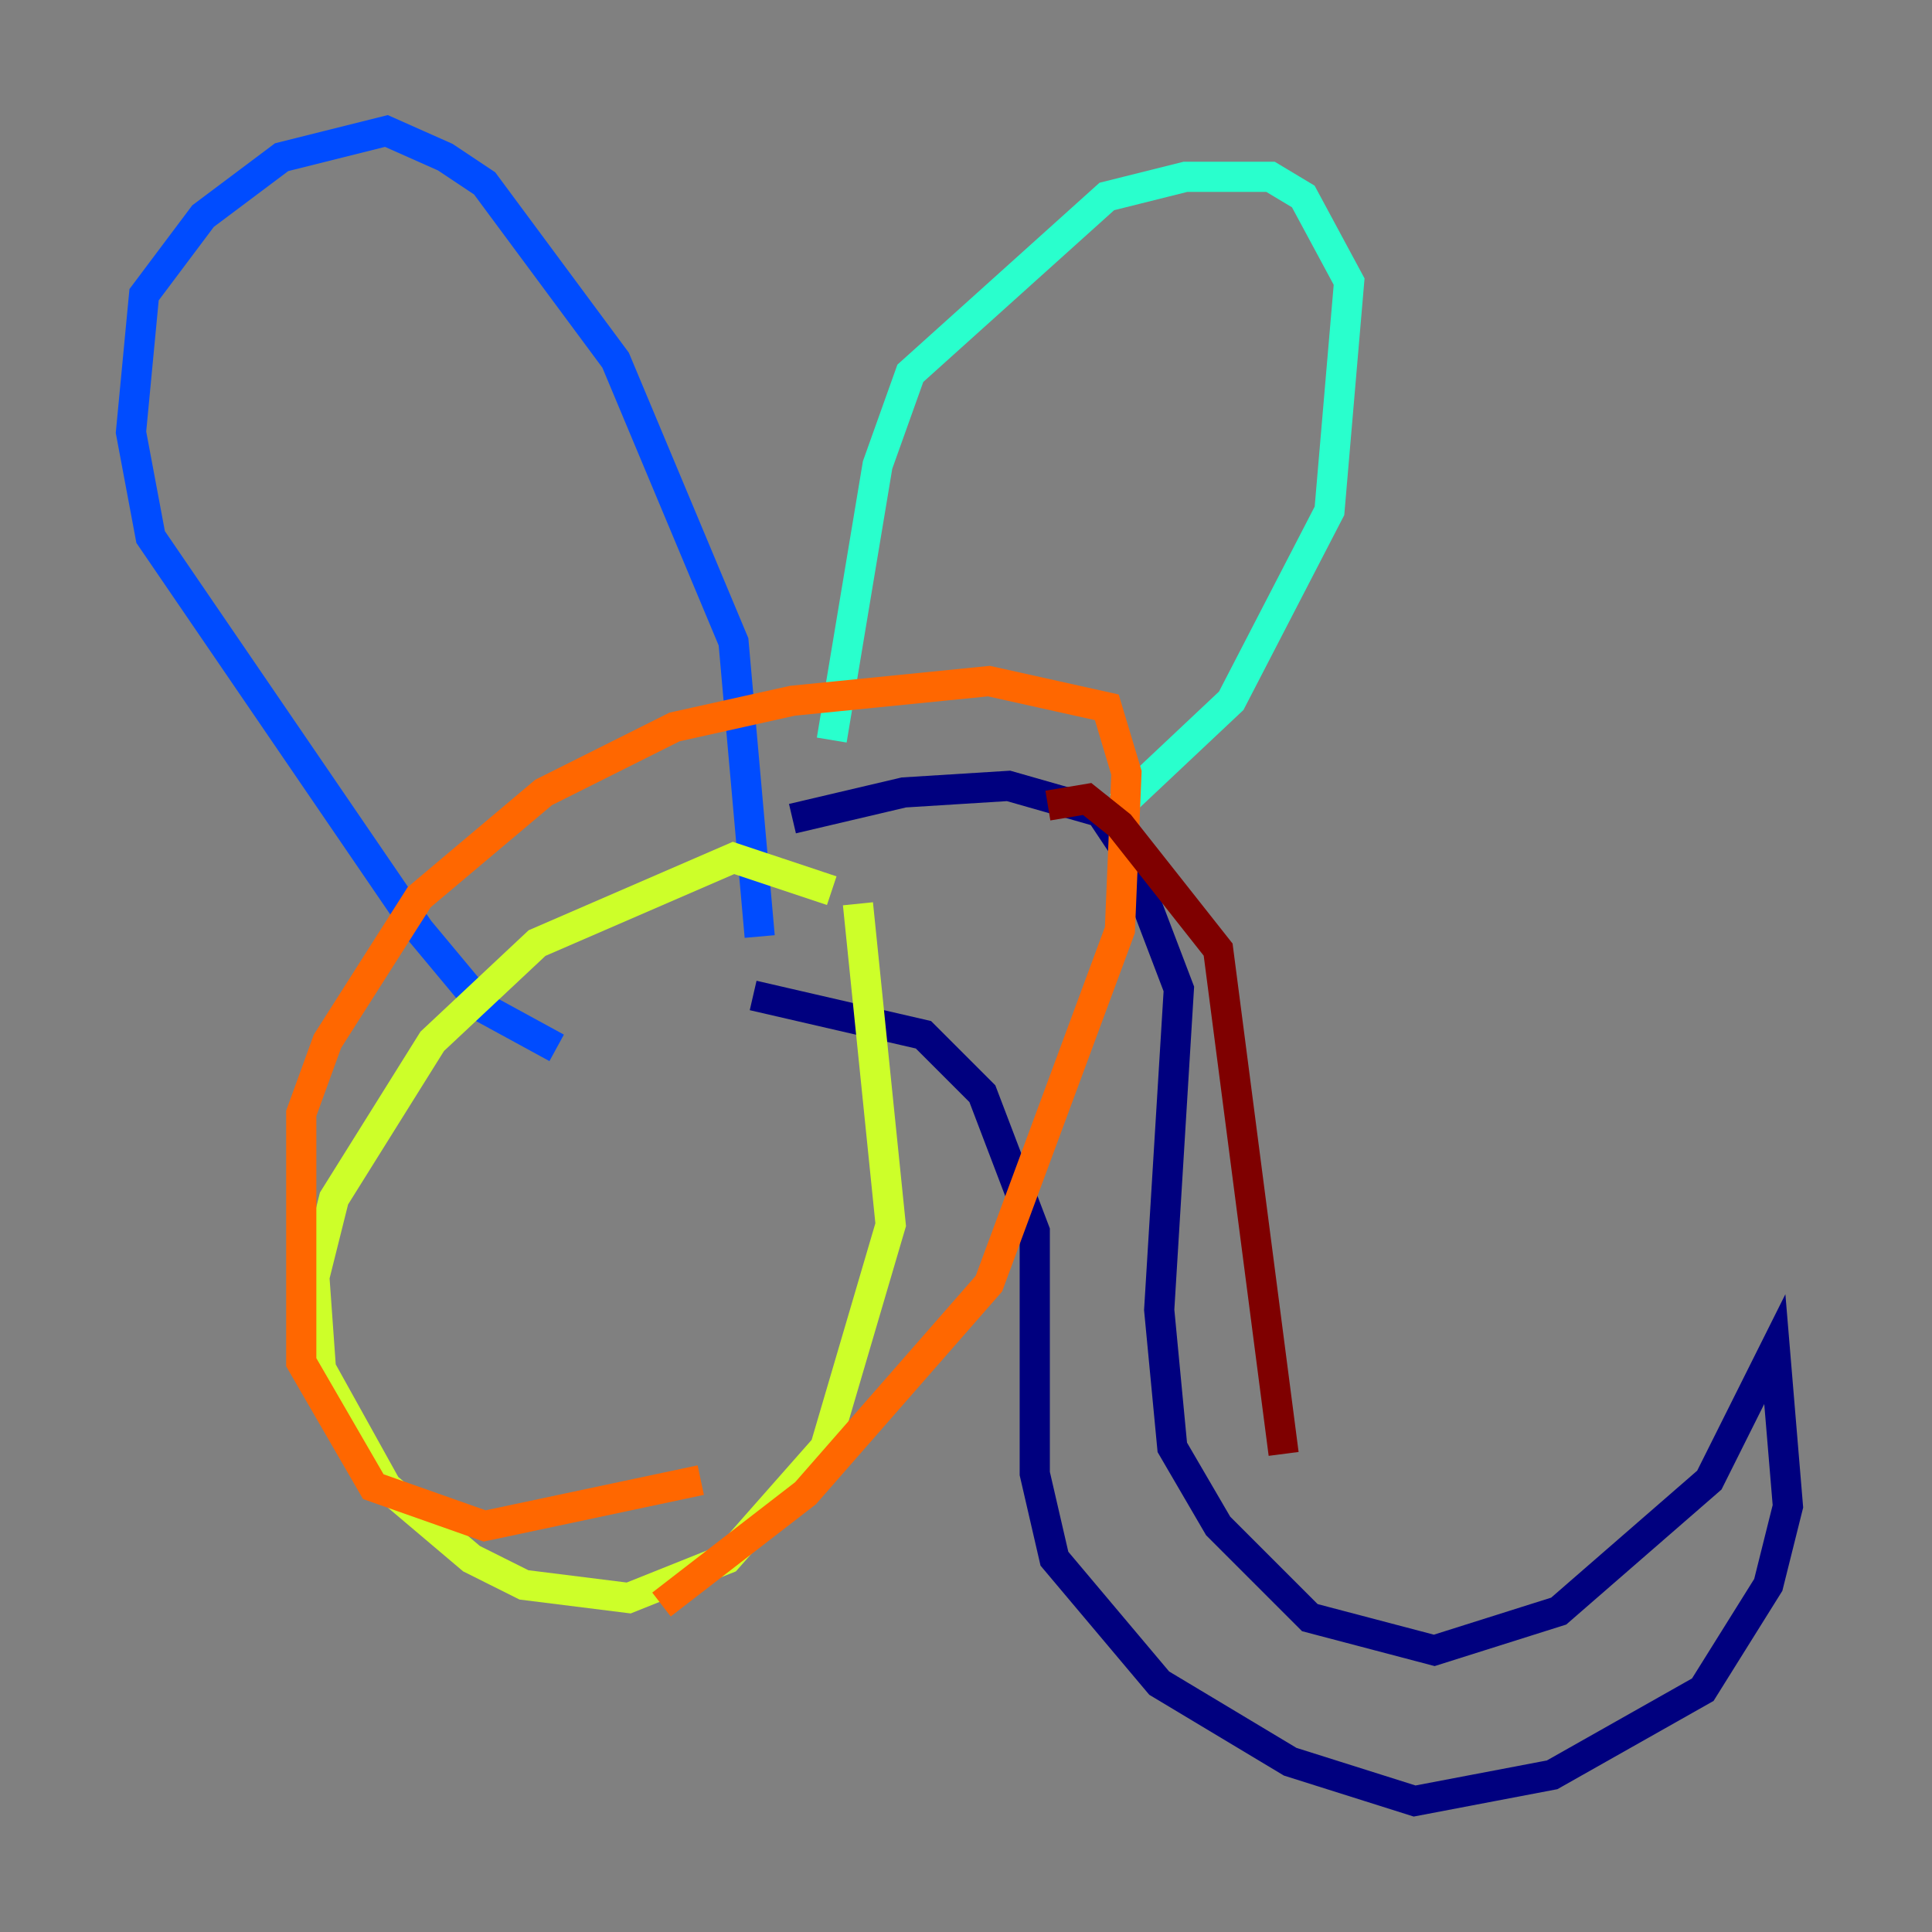 <?xml version="1.0" encoding="utf-8" ?>
<svg baseProfile="tiny" height="128" version="1.2" viewBox="0,0,128,128" width="128" xmlns="http://www.w3.org/2000/svg" xmlns:ev="http://www.w3.org/2001/xml-events" xmlns:xlink="http://www.w3.org/1999/xlink"><rect x="0" y="0" width="128" height="128" fill="#808080" stroke="none"/><defs /><polyline fill="none" points="52.502,54.237 59.878,52.502 66.82,52.068 72.895,53.803 74.63,56.407 78.102,65.519 76.8,86.78 77.668,95.891 80.705,101.098 86.78,107.173 95.024,109.342 103.268,106.739 113.248,98.061 117.586,89.383 118.454,99.797 117.153,105.003 112.814,111.946 102.834,117.586 93.722,119.322 85.478,116.719 76.8,111.512 69.858,103.268 68.556,97.627 68.556,81.573 65.085,72.461 61.18,68.556 49.898,65.953" stroke="#00007f" stroke-width="2" /><polyline fill="none" points="50.332,62.047 48.597,42.522 40.786,23.864 32.108,12.149 29.505,10.414 25.6,8.678 18.658,10.414 13.451,14.319 9.546,19.525 8.678,28.637 9.98,35.58 27.77,61.614 32.108,66.82 36.881,69.424" stroke="#004cff" stroke-width="2" /><polyline fill="none" points="55.105,49.031 58.142,30.807 60.312,24.732 73.329,13.017 78.536,11.715 84.176,11.715 86.346,13.017 89.383,18.658 88.081,33.844 81.573,46.427 74.197,53.37" stroke="#29ffcd" stroke-width="2" /><polyline fill="none" points="55.105,59.01 48.597,56.841 35.58,62.481 28.637,68.99 22.129,79.403 20.827,84.61 21.261,90.685 25.6,98.495 31.241,103.268 34.712,105.003 41.654,105.871 48.163,103.268 54.671,95.891 59.01,81.139 56.841,59.878" stroke="#cdff29" stroke-width="2" /><polyline fill="none" points="43.824,106.305 53.37,98.929 65.519,85.044 74.197,61.614 74.63,51.2 73.329,46.861 65.519,45.125 52.502,46.427 44.691,48.163 36.014,52.502 27.77,59.444 21.695,68.99 19.959,73.763 19.959,90.251 24.732,98.495 32.108,101.098 46.427,98.061" stroke="#ff6700" stroke-width="2" /><polyline fill="none" points="69.424,53.37 72.027,52.936 74.197,54.671 80.705,62.915 85.044,96.325" stroke="#7f0000" stroke-width="2" /></svg>
